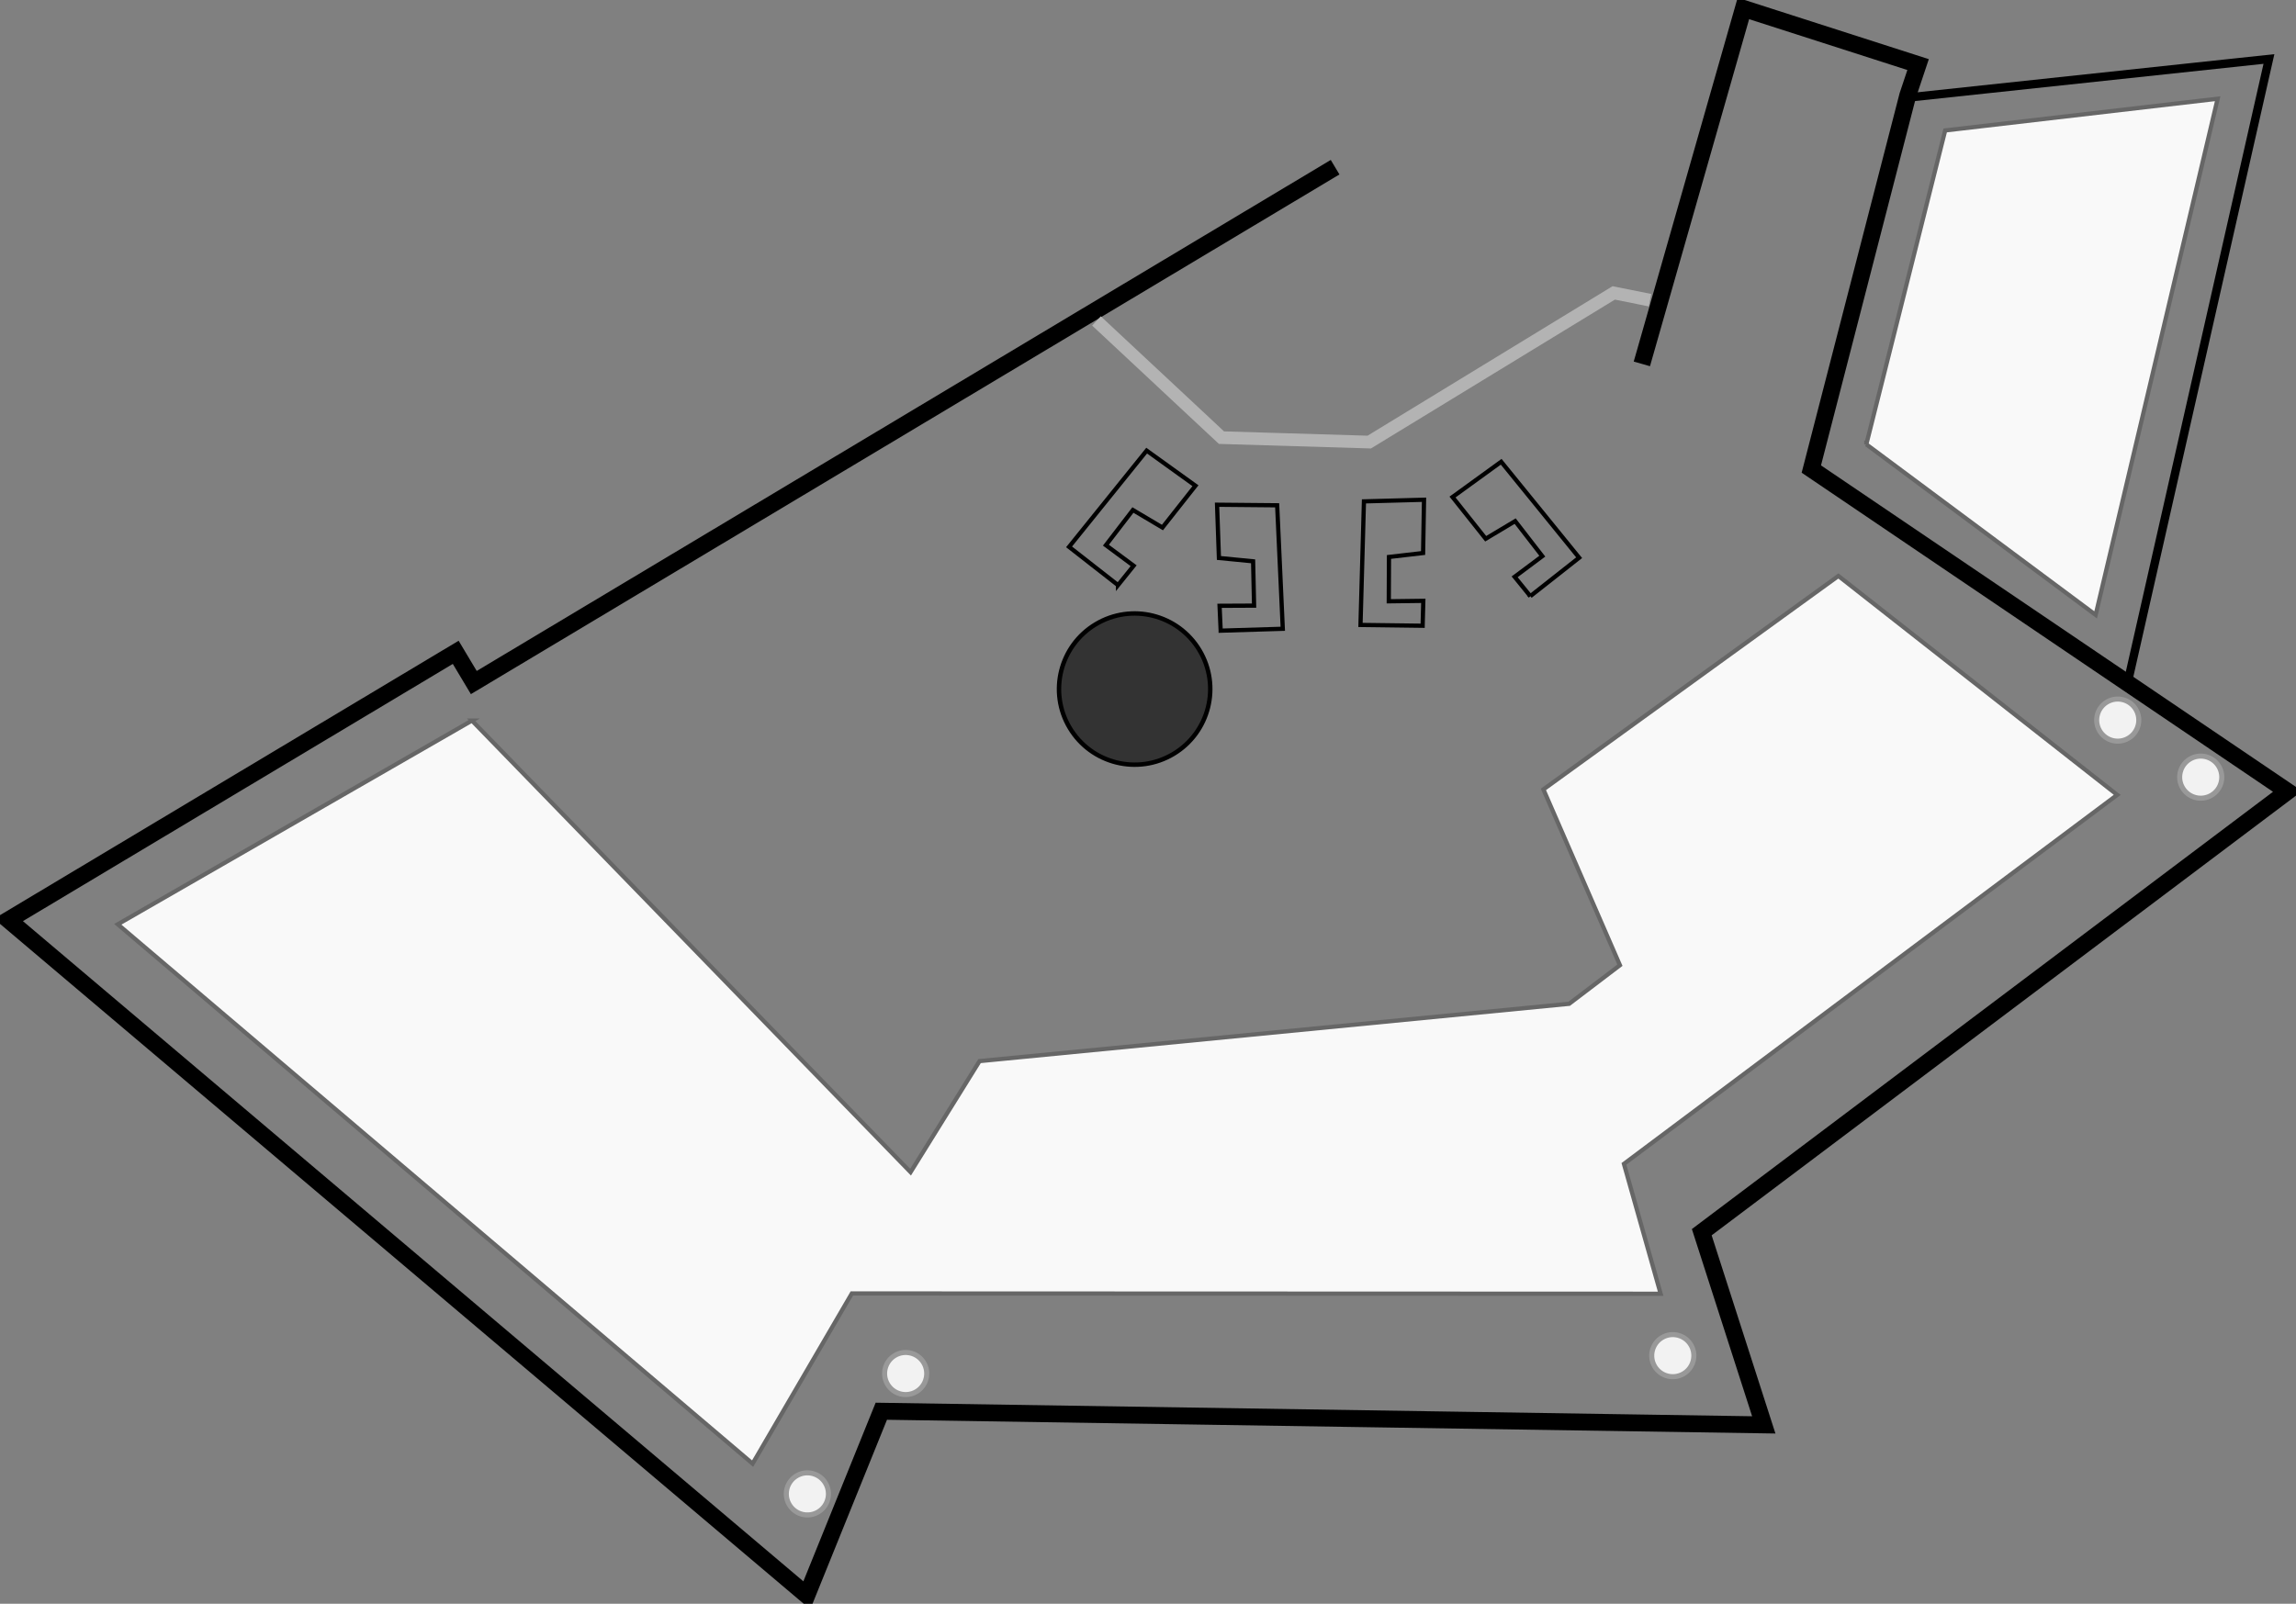 <?xml version="1.0" encoding="UTF-8" standalone="no"?>
<!-- Created with Inkscape (http://www.inkscape.org/) -->
<svg xmlns:dc="http://purl.org/dc/elements/1.1/" xmlns:cc="http://creativecommons.org/ns#" xmlns:rdf="http://www.w3.org/1999/02/22-rdf-syntax-ns#" xmlns:svg="http://www.w3.org/2000/svg" xmlns="http://www.w3.org/2000/svg" xmlns:sodipodi="http://sodipodi.sourceforge.net/DTD/sodipodi-0.dtd" xmlns:inkscape="http://www.inkscape.org/namespaces/inkscape" width="912.807" height="637.78" id="svg3861" version="1.1" inkscape:version="0.48.3.1 r9886" sodipodi:docname="Mensa Map (SVG).svg">
  <rect width="100%" height="100%" fill="#808080" stroke="none"/>
  <defs id="defs3863">
    <inkscape:perspective sodipodi:type="inkscape:persp3d" inkscape:vp_x="0 : 526.18109 : 1" inkscape:vp_y="0 : 1000 : 0" inkscape:vp_z="744.09448 : 526.18109 : 1" inkscape:persp3d-origin="372.04724 : 350.78739 : 1" id="perspective3869"/>
    <inkscape:perspective id="perspective3842" inkscape:persp3d-origin="0.5 : 0.33333333 : 1" inkscape:vp_z="1 : 0.5 : 1" inkscape:vp_y="0 : 1000 : 0" inkscape:vp_x="0 : 0.5 : 1" sodipodi:type="inkscape:persp3d"/>
  </defs>
  <sodipodi:namedview id="base" pagecolor="#ffffff" bordercolor="#666666" borderopacity="1.0" inkscape:pageopacity="0.0" inkscape:pageshadow="2" inkscape:zoom="0.24748737" inkscape:cx="1556.7374" inkscape:cy="-59.947075" inkscape:document-units="px" inkscape:current-layer="layer1" showgrid="false" inkscape:window-width="1535" inkscape:window-height="1175" inkscape:window-x="65" inkscape:window-y="24" inkscape:window-maximized="1" fit-margin-top="0" fit-margin-left="0" fit-margin-right="0" fit-margin-bottom="0"/>
  <g inkscape:label="Layer 1" inkscape:groupmode="layer" id="layer1" transform="translate(325.628,-292.247)">
    <path sodipodi:type="arc" style="fill:#333333;fill-rule:evenodd;stroke:#000000;stroke-width:1px;stroke-linecap:butt;stroke-linejoin:miter;stroke-opacity:1;display:inline" id="path2899" sodipodi:cx="351.66666" sodipodi:cy="222.08333" sodipodi:rx="17.083334" sodipodi:ry="17.083334" d="m 368.75,222.083 c 0,9.435 -7.648,17.083 -17.083,17.083 -9.435,0 -17.083,-7.648 -17.083,-17.083 0,-9.435 7.648,-17.083 17.083,-17.083 9.435,0 17.083,7.648 17.083,17.083 z" transform="matrix(1.51,-0.904,0.904,1.51,-606.321,548.836)"/>
    <path inkscape:connector-curvature="0" style="fill:none;stroke:#000000;stroke-width:6.721;stroke-linecap:butt;stroke-linejoin:miter;stroke-miterlimit:4;stroke-opacity:1;stroke-dasharray:none;display:inline" d="m 205.158,358.738 -342.418,204.939 -7.191,-12.015 -177.817,106.424 L -4.865,926.667 24.752,853.458 375.584,858.887 350.934,782.257 583.818,606.975 394.493,478.774 432.838,330.173 l 4.096,-12.242 -69.453,-22.323 -40.368,141.348" id="path2901" sodipodi:nodetypes="cccccccccccccc"/>
    <path inkscape:connector-curvature="0" style="fill:none;stroke:#000000;stroke-width:1.68px;stroke-linecap:butt;stroke-linejoin:miter;stroke-opacity:1;display:inline" d="m 282.774,529.32 19.408,-15.287 -30.995,-38.156 -19.346,14.027 13.189,16.584 11.714,-7.011 10.791,13.94 -10.995,8.213 6.235,7.691 z" id="path3677"/>
    <path inkscape:connector-curvature="0" style="fill:none;stroke:#000000;stroke-width:1.68px;stroke-linecap:butt;stroke-linejoin:miter;stroke-opacity:1;display:inline" d="m 159.667,543.047 24.694,-0.753 -2.237,-49.108 -11.855,-0.111 -12.04,-0.113 0.745,21.176 13.587,1.327 0.389,17.624 -13.724,0.066 0.441,9.891 z" id="path3677-7" sodipodi:nodetypes="cccccccccc"/>
    <path inkscape:connector-curvature="0" style="fill:none;stroke:#000000;stroke-width:1.68px;stroke-linecap:butt;stroke-linejoin:miter;stroke-opacity:1;display:inline" d="m 239.959,541.086 -24.703,-0.317 1.369,-49.14 11.851,-0.321 12.036,-0.326 -0.371,21.186 -13.562,1.567 -0.077,17.628 13.723,-0.176 -0.266,9.897 z" id="path3677-7-4" sodipodi:nodetypes="cccccccccc"/>
    <path inkscape:connector-curvature="0" style="fill:none;stroke:#000000;stroke-width:1.68px;stroke-linecap:butt;stroke-linejoin:miter;stroke-opacity:1;display:inline" d="m 118.861,524.935 -19.466,-15.213 30.85,-38.273 9.625,6.923 9.775,7.03 -13.126,16.634 -11.741,-6.967 -10.738,13.981 11.026,8.171 -6.206,7.715 z" id="path3677-7-4-0" sodipodi:nodetypes="cccccccccc"/>
    <path sodipodi:type="arc" style="fill:#f2f2f2;stroke:#999999;stroke-width:2;stroke-miterlimit:4;stroke-dasharray:none;display:inline" id="path3751" sodipodi:cx="237.5" sodipodi:cy="341.66666" sodipodi:rx="8.333333" sodipodi:ry="8.333333" d="m 245.833,341.667 c 0,4.602 -3.731,8.333 -8.333,8.333 -4.602,0 -8.333,-3.731 -8.333,-8.333 0,-4.602 3.731,-8.333 8.333,-8.333 4.602,0 8.333,3.731 8.333,8.333 z" transform="matrix(0.862,-0.516,0.516,0.862,-346.593,666.496)"/>
    <path sodipodi:type="arc" style="fill:#f2f2f2;stroke:#999999;stroke-width:2;stroke-miterlimit:4;stroke-dasharray:none;display:inline" id="path3751-9" sodipodi:cx="237.5" sodipodi:cy="341.66666" sodipodi:rx="8.333333" sodipodi:ry="8.333333" d="m 245.833,341.667 c 0,4.602 -3.731,8.333 -8.333,8.333 -4.602,0 -8.333,-3.731 -8.333,-8.333 0,-4.602 3.731,-8.333 8.333,-8.333 4.602,0 8.333,3.731 8.333,8.333 z" transform="matrix(0.862,-0.516,0.516,0.862,-385.668,714.36)"/>
    <path sodipodi:type="arc" style="fill:#f2f2f2;stroke:#999999;stroke-width:2;stroke-miterlimit:4;stroke-dasharray:none;display:inline" id="path3751-8" sodipodi:cx="237.5" sodipodi:cy="341.66666" sodipodi:rx="8.333333" sodipodi:ry="8.333333" d="m 245.833,341.667 c 0,4.602 -3.731,8.333 -8.333,8.333 -4.602,0 -8.333,-3.731 -8.333,-8.333 0,-4.602 3.731,-8.333 8.333,-8.333 4.602,0 8.333,3.731 8.333,8.333 z" transform="matrix(0.862,-0.516,0.516,0.862,-41.613,659.388)"/>
    <path sodipodi:type="arc" style="fill:#f2f2f2;stroke:#999999;stroke-width:2;stroke-miterlimit:4;stroke-dasharray:none;display:inline" id="path3751-2" sodipodi:cx="237.5" sodipodi:cy="341.66666" sodipodi:rx="8.333333" sodipodi:ry="8.333333" d="m 245.833,341.667 c 0,4.602 -3.731,8.333 -8.333,8.333 -4.602,0 -8.333,-3.731 -8.333,-8.333 0,-4.602 3.731,-8.333 8.333,-8.333 4.602,0 8.333,3.731 8.333,8.333 z" transform="matrix(0.862,-0.516,0.516,0.862,168.278,429.33)"/>
    <path sodipodi:type="arc" style="fill:#f2f2f2;stroke:#999999;stroke-width:2;stroke-miterlimit:4;stroke-dasharray:none;display:inline" id="path3751-5" sodipodi:cx="237.5" sodipodi:cy="341.66666" sodipodi:rx="8.333333" sodipodi:ry="8.333333" d="m 245.833,341.667 c 0,4.602 -3.731,8.333 -8.333,8.333 -4.602,0 -8.333,-3.731 -8.333,-8.333 0,-4.602 3.731,-8.333 8.333,-8.333 4.602,0 8.333,3.731 8.333,8.333 z" transform="matrix(0.862,-0.516,0.516,0.862,135.284,406.648)"/>
    <path inkscape:connector-curvature="0" style="fill:none;stroke:#b3b3b3;stroke-width:5.041;stroke-linecap:butt;stroke-linejoin:miter;stroke-miterlimit:4;stroke-opacity:1;stroke-dasharray:none;display:inline" d="m 110.287,419.876 49.701,46.41 58.749,1.763 97.192,-59.323 14.43,2.903" id="path3802" sodipodi:nodetypes="ccccc"/>
    <path inkscape:connector-curvature="0" style="fill:none;stroke:#000000;stroke-width:3.361;stroke-linecap:butt;stroke-linejoin:miter;stroke-miterlimit:4;stroke-opacity:1;stroke-dasharray:none;display:inline" d="M 520.198,563.979 576.421,315.707 433.262,331.001" id="path3804" sodipodi:nodetypes="ccc"/>
    <path inkscape:connector-curvature="0" style="fill:#f9f9f9;stroke:#666666;stroke-width:1.68px;stroke-linecap:butt;stroke-linejoin:miter;stroke-opacity:1;display:inline" d="m -137.997,578.804 -140.808,81.011 252.386,214.478 39.457,-67.675 321.541,0.114 -14.591,-51.645 196.112,-146.747 -110.847,-87.051 -117.279,84.879 30.42,69.913 -20.188,15.346 L 63.808,714.223 36.384,758.377 -137.997,578.804 z" id="path3830" sodipodi:nodetypes="cccccccccccccc"/>
    <path inkscape:connector-curvature="0" style="fill:#f9f9f9;stroke:#666666;stroke-width:1.68px;stroke-linecap:butt;stroke-linejoin:miter;stroke-opacity:1;display:inline" d="m 416.356,468.953 31.355,-124.836 108.315,-12.608 -48.493,205.262 -91.177,-67.819 z" id="path3832"/>
  </g>
</svg>